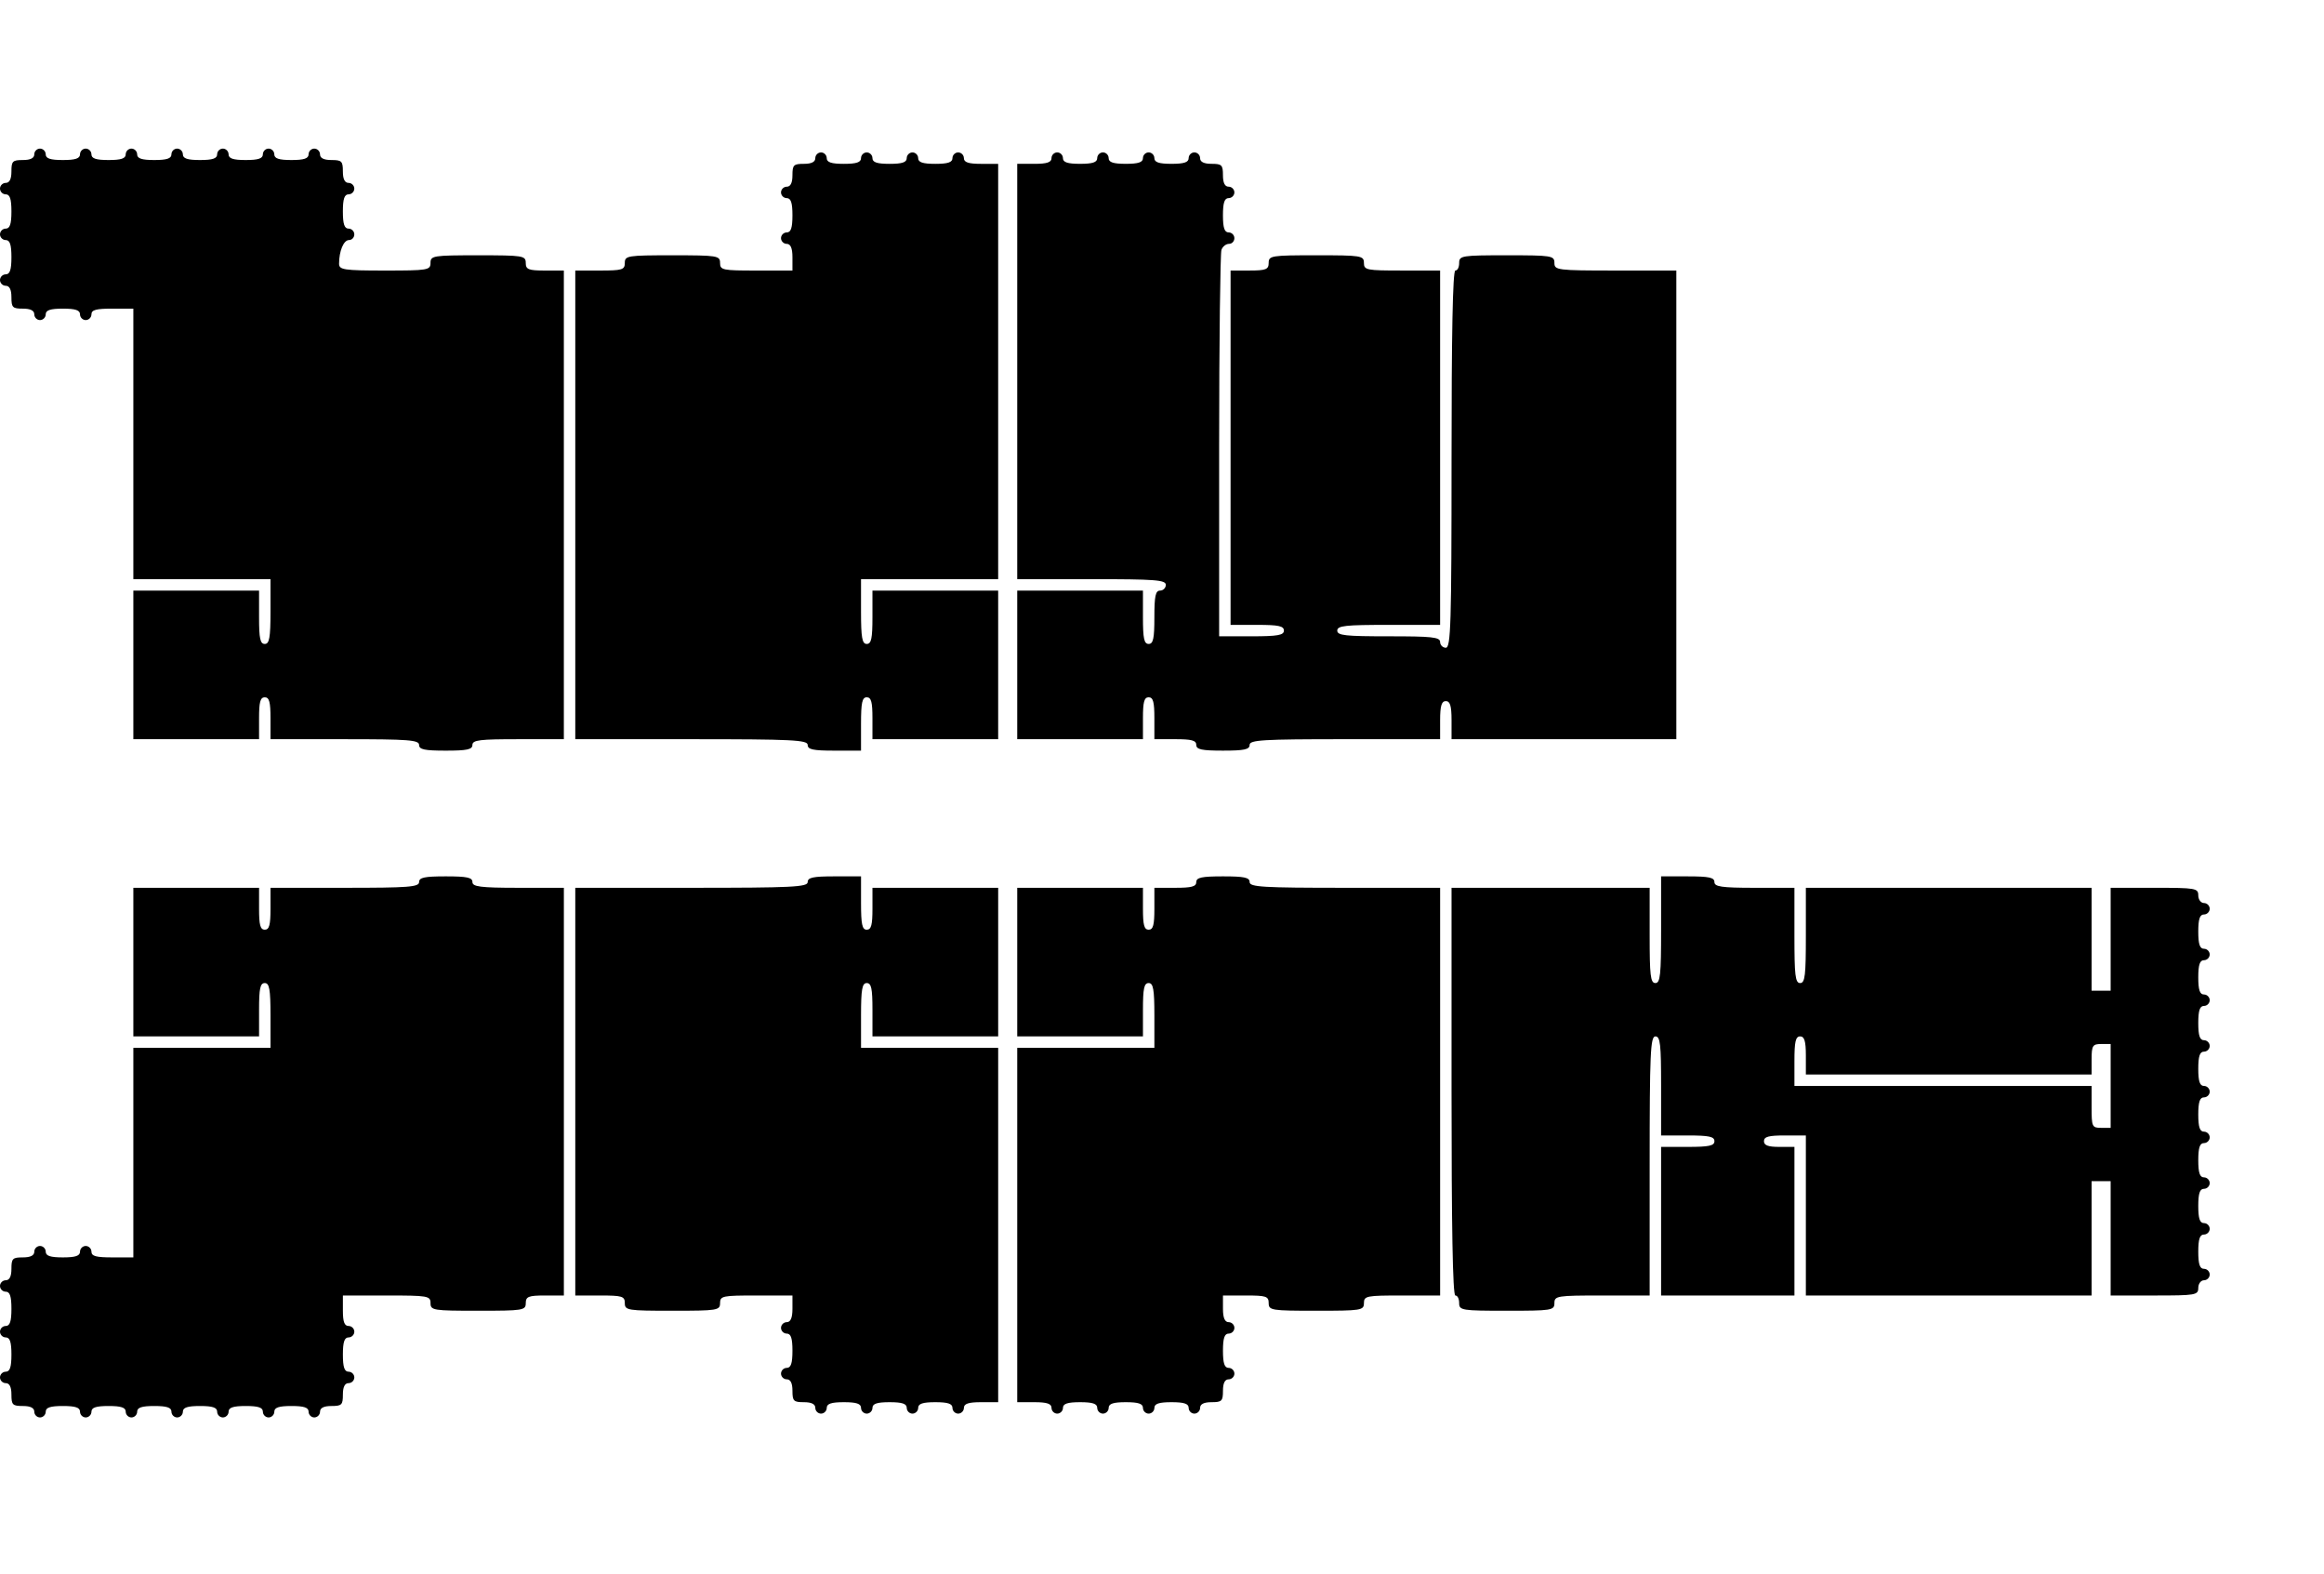 <?xml version="1.0" standalone="no"?>
<!DOCTYPE svg PUBLIC "-//W3C//DTD SVG 20010904//EN"
 "http://www.w3.org/TR/2001/REC-SVG-20010904/DTD/svg10.dtd">
<svg version="1.0" xmlns="http://www.w3.org/2000/svg"
 width="610pt" height="413pt" viewBox="0 0 610 413"
 preserveAspectRatio="xMidYMid meet">
<g transform="translate(0,413) scale(0.1,-0.1)"
fill="#000000" stroke="none">
<path d="M90 3725 c0 -10 -10 -15 -30 -15 -27 0 -30 -3 -30 -30 0 -20 -5 -30
-15 -30 -8 0 -15 -7 -15 -15 0 -8 7 -15 15 -15 11 0 15 -12 15 -45 0 -33 -4
-45 -15 -45 -8 0 -15 -7 -15 -15 0 -8 7 -15 15 -15 11 0 15 -12 15 -45 0 -33
-4 -45 -15 -45 -8 0 -15 -7 -15 -15 0 -8 7 -15 15 -15 10 0 15 -10 15 -30 0
-27 3 -30 30 -30 20 0 30 -5 30 -15 0 -8 7 -15 15 -15 8 0 15 7 15 15 0 11 12
15 45 15 33 0 45 -4 45 -15 0 -8 7 -15 15 -15 8 0 15 7 15 15 0 12 13 15 55
15 l55 0 0 -355 0 -355 180 0 180 0 0 -85 c0 -69 -3 -85 -15 -85 -12 0 -15 14
-15 70 l0 70 -165 0 -165 0 0 -195 0 -195 165 0 165 0 0 55 c0 42 3 55 15 55
12 0 15 -13 15 -55 l0 -55 195 0 c167 0 195 -2 195 -15 0 -12 14 -15 70 -15
56 0 70 3 70 15 0 13 20 15 120 15 l120 0 0 615 0 615 -50 0 c-43 0 -50 3 -50
20 0 19 -7 20 -125 20 -118 0 -125 -1 -125 -20 0 -19 -7 -20 -120 -20 -108 0
-120 2 -120 18 0 33 12 62 26 62 8 0 14 7 14 15 0 8 -7 15 -15 15 -11 0 -15
12 -15 45 0 33 4 45 15 45 8 0 15 7 15 15 0 8 -7 15 -15 15 -10 0 -15 10 -15
30 0 27 -3 30 -30 30 -20 0 -30 5 -30 15 0 8 -7 15 -15 15 -8 0 -15 -7 -15
-15 0 -11 -12 -15 -45 -15 -33 0 -45 4 -45 15 0 8 -7 15 -15 15 -8 0 -15 -7
-15 -15 0 -11 -12 -15 -45 -15 -33 0 -45 4 -45 15 0 8 -7 15 -15 15 -8 0 -15
-7 -15 -15 0 -11 -12 -15 -45 -15 -33 0 -45 4 -45 15 0 8 -7 15 -15 15 -8 0
-15 -7 -15 -15 0 -11 -12 -15 -45 -15 -33 0 -45 4 -45 15 0 8 -7 15 -15 15 -8
0 -15 -7 -15 -15 0 -11 -12 -15 -45 -15 -33 0 -45 4 -45 15 0 8 -7 15 -15 15
-8 0 -15 -7 -15 -15 0 -11 -12 -15 -45 -15 -33 0 -45 4 -45 15 0 8 -7 15 -15
15 -8 0 -15 -7 -15 -15z"/>
<path d="M2140 3715 c0 -10 -10 -15 -30 -15 -27 0 -30 -3 -30 -30 0 -20 -5
-30 -15 -30 -8 0 -15 -7 -15 -15 0 -8 7 -15 15 -15 11 0 15 -12 15 -45 0 -33
-4 -45 -15 -45 -8 0 -15 -7 -15 -15 0 -8 7 -15 15 -15 10 0 15 -11 15 -35 l0
-35 -95 0 c-88 0 -95 1 -95 20 0 19 -7 20 -125 20 -118 0 -125 -1 -125 -20 0
-18 -7 -20 -65 -20 l-65 0 0 -615 0 -615 305 0 c264 0 305 -2 305 -15 0 -12
14 -15 70 -15 l70 0 0 70 c0 56 3 70 15 70 12 0 15 -13 15 -55 l0 -55 165 0
165 0 0 195 0 195 -165 0 -165 0 0 -70 c0 -56 -3 -70 -15 -70 -12 0 -15 16
-15 85 l0 85 180 0 180 0 0 545 0 545 -45 0 c-33 0 -45 4 -45 15 0 8 -7 15
-15 15 -8 0 -15 -7 -15 -15 0 -11 -12 -15 -45 -15 -33 0 -45 4 -45 15 0 8 -7
15 -15 15 -8 0 -15 -7 -15 -15 0 -11 -12 -15 -45 -15 -33 0 -45 4 -45 15 0 8
-7 15 -15 15 -8 0 -15 -7 -15 -15 0 -11 -12 -15 -45 -15 -33 0 -45 4 -45 15 0
8 -7 15 -15 15 -8 0 -15 -7 -15 -15z"/>
<path d="M2760 3715 c0 -11 -12 -15 -45 -15 l-45 0 0 -545 0 -545 195 0 c167
0 195 -2 195 -15 0 -8 -7 -15 -15 -15 -12 0 -15 -14 -15 -70 0 -56 -3 -70 -15
-70 -12 0 -15 14 -15 70 l0 70 -165 0 -165 0 0 -195 0 -195 165 0 165 0 0 55
c0 42 3 55 15 55 12 0 15 -13 15 -55 l0 -55 55 0 c42 0 55 -3 55 -15 0 -12 14
-15 70 -15 56 0 70 3 70 15 0 13 34 15 250 15 l250 0 0 50 c0 38 4 50 15 50
11 0 15 -12 15 -50 l0 -50 295 0 295 0 0 615 0 615 -160 0 c-153 0 -160 1
-160 20 0 19 -7 20 -125 20 -118 0 -125 -1 -125 -20 0 -11 -4 -20 -10 -20 -7
0 -10 -172 -10 -495 0 -433 -2 -495 -15 -495 -8 0 -15 7 -15 15 0 13 -22 15
-135 15 -113 0 -135 2 -135 15 0 13 22 15 135 15 l135 0 0 465 0 465 -100 0
c-93 0 -100 1 -100 20 0 19 -7 20 -125 20 -118 0 -125 -1 -125 -20 0 -17 -7
-20 -50 -20 l-50 0 0 -465 0 -465 70 0 c56 0 70 -3 70 -15 0 -12 -16 -15 -85
-15 l-85 0 0 499 c0 275 3 506 6 515 3 9 12 16 20 16 8 0 14 7 14 15 0 8 -7
15 -15 15 -11 0 -15 12 -15 45 0 33 4 45 15 45 8 0 15 7 15 15 0 8 -7 15 -15
15 -10 0 -15 10 -15 30 0 27 -3 30 -30 30 -20 0 -30 5 -30 15 0 8 -7 15 -15
15 -8 0 -15 -7 -15 -15 0 -11 -12 -15 -45 -15 -33 0 -45 4 -45 15 0 8 -7 15
-15 15 -8 0 -15 -7 -15 -15 0 -11 -12 -15 -45 -15 -33 0 -45 4 -45 15 0 8 -7
15 -15 15 -8 0 -15 -7 -15 -15 0 -11 -12 -15 -45 -15 -33 0 -45 4 -45 15 0 8
-7 15 -15 15 -8 0 -15 -7 -15 -15z"/>
<path d="M1100 1815 c0 -13 -28 -15 -195 -15 l-195 0 0 -55 c0 -42 -3 -55 -15
-55 -12 0 -15 13 -15 55 l0 55 -165 0 -165 0 0 -195 0 -195 165 0 165 0 0 70
c0 56 3 70 15 70 12 0 15 -16 15 -85 l0 -85 -180 0 -180 0 0 -275 0 -275 -55
0 c-42 0 -55 3 -55 15 0 8 -7 15 -15 15 -8 0 -15 -7 -15 -15 0 -11 -12 -15
-45 -15 -33 0 -45 4 -45 15 0 8 -7 15 -15 15 -8 0 -15 -7 -15 -15 0 -10 -10
-15 -30 -15 -27 0 -30 -3 -30 -30 0 -20 -5 -30 -15 -30 -8 0 -15 -7 -15 -15 0
-8 7 -15 15 -15 11 0 15 -12 15 -45 0 -33 -4 -45 -15 -45 -8 0 -15 -7 -15 -15
0 -8 7 -15 15 -15 11 0 15 -12 15 -45 0 -33 -4 -45 -15 -45 -8 0 -15 -7 -15
-15 0 -8 7 -15 15 -15 10 0 15 -10 15 -30 0 -27 3 -30 30 -30 20 0 30 -5 30
-15 0 -8 7 -15 15 -15 8 0 15 7 15 15 0 11 12 15 45 15 33 0 45 -4 45 -15 0
-8 7 -15 15 -15 8 0 15 7 15 15 0 11 12 15 45 15 33 0 45 -4 45 -15 0 -8 7
-15 15 -15 8 0 15 7 15 15 0 11 12 15 45 15 33 0 45 -4 45 -15 0 -8 7 -15 15
-15 8 0 15 7 15 15 0 11 12 15 45 15 33 0 45 -4 45 -15 0 -8 7 -15 15 -15 8 0
15 7 15 15 0 11 12 15 45 15 33 0 45 -4 45 -15 0 -8 7 -15 15 -15 8 0 15 7 15
15 0 11 12 15 45 15 33 0 45 -4 45 -15 0 -8 7 -15 15 -15 8 0 15 7 15 15 0 10
10 15 30 15 27 0 30 3 30 30 0 20 5 30 15 30 8 0 15 7 15 15 0 8 -7 15 -15 15
-11 0 -15 12 -15 45 0 33 4 45 15 45 8 0 15 7 15 15 0 8 -7 15 -15 15 -11 0
-15 11 -15 40 l0 40 115 0 c108 0 115 -1 115 -20 0 -19 7 -20 125 -20 118 0
125 1 125 20 0 17 7 20 50 20 l50 0 0 535 0 535 -120 0 c-100 0 -120 3 -120
15 0 12 -14 15 -70 15 -56 0 -70 -3 -70 -15z"/>
<path d="M2120 1815 c0 -13 -41 -15 -305 -15 l-305 0 0 -535 0 -535 65 0 c58
0 65 -2 65 -20 0 -19 7 -20 125 -20 118 0 125 1 125 20 0 19 7 20 95 20 l95 0
0 -35 c0 -24 -5 -35 -15 -35 -8 0 -15 -7 -15 -15 0 -8 7 -15 15 -15 11 0 15
-12 15 -45 0 -33 -4 -45 -15 -45 -8 0 -15 -7 -15 -15 0 -8 7 -15 15 -15 10 0
15 -10 15 -30 0 -27 3 -30 30 -30 20 0 30 -5 30 -15 0 -8 7 -15 15 -15 8 0 15
7 15 15 0 11 12 15 45 15 33 0 45 -4 45 -15 0 -8 7 -15 15 -15 8 0 15 7 15 15
0 11 12 15 45 15 33 0 45 -4 45 -15 0 -8 7 -15 15 -15 8 0 15 7 15 15 0 11 12
15 45 15 33 0 45 -4 45 -15 0 -8 7 -15 15 -15 8 0 15 7 15 15 0 11 12 15 45
15 l45 0 0 465 0 465 -180 0 -180 0 0 85 c0 69 3 85 15 85 12 0 15 -14 15 -70
l0 -70 165 0 165 0 0 195 0 195 -165 0 -165 0 0 -55 c0 -42 -3 -55 -15 -55
-12 0 -15 14 -15 70 l0 70 -70 0 c-56 0 -70 -3 -70 -15z"/>
<path d="M3140 1815 c0 -12 -13 -15 -55 -15 l-55 0 0 -55 c0 -42 -3 -55 -15
-55 -12 0 -15 13 -15 55 l0 55 -165 0 -165 0 0 -195 0 -195 165 0 165 0 0 70
c0 56 3 70 15 70 12 0 15 -16 15 -85 l0 -85 -180 0 -180 0 0 -465 0 -465 45 0
c33 0 45 -4 45 -15 0 -8 7 -15 15 -15 8 0 15 7 15 15 0 11 12 15 45 15 33 0
45 -4 45 -15 0 -8 7 -15 15 -15 8 0 15 7 15 15 0 11 12 15 45 15 33 0 45 -4
45 -15 0 -8 7 -15 15 -15 8 0 15 7 15 15 0 11 12 15 45 15 33 0 45 -4 45 -15
0 -8 7 -15 15 -15 8 0 15 7 15 15 0 10 10 15 30 15 27 0 30 3 30 30 0 20 5 30
15 30 8 0 15 7 15 15 0 8 -7 15 -15 15 -11 0 -15 12 -15 45 0 33 4 45 15 45 8
0 15 7 15 15 0 8 -7 15 -15 15 -10 0 -15 11 -15 35 l0 35 60 0 c53 0 60 -2 60
-20 0 -19 7 -20 125 -20 118 0 125 1 125 20 0 19 7 20 100 20 l100 0 0 535 0
535 -250 0 c-216 0 -250 2 -250 15 0 12 -14 15 -70 15 -56 0 -70 -3 -70 -15z"/>
<path d="M4360 1690 c0 -118 -2 -140 -15 -140 -13 0 -15 21 -15 125 l0 125
-260 0 -260 0 0 -535 c0 -350 3 -535 10 -535 6 0 10 -9 10 -20 0 -19 7 -20
125 -20 118 0 125 1 125 20 0 19 7 20 125 20 l125 0 0 340 c0 296 2 340 15
340 13 0 15 -21 15 -130 l0 -130 70 0 c56 0 70 -3 70 -15 0 -12 -14 -15 -70
-15 l-70 0 0 -195 0 -195 175 0 175 0 0 195 0 195 -40 0 c-29 0 -40 4 -40 15
0 12 13 15 55 15 l55 0 0 -210 0 -210 375 0 375 0 0 150 0 150 25 0 25 0 0
-150 0 -150 115 0 c108 0 115 1 115 20 0 11 7 20 15 20 8 0 15 7 15 15 0 8 -7
15 -15 15 -11 0 -15 12 -15 45 0 33 4 45 15 45 8 0 15 7 15 15 0 8 -7 15 -15
15 -11 0 -15 12 -15 45 0 33 4 45 15 45 8 0 15 7 15 15 0 8 -7 15 -15 15 -11
0 -15 12 -15 45 0 33 4 45 15 45 8 0 15 7 15 15 0 8 -7 15 -15 15 -11 0 -15
12 -15 45 0 33 4 45 15 45 8 0 15 7 15 15 0 8 -7 15 -15 15 -11 0 -15 12 -15
45 0 33 4 45 15 45 8 0 15 7 15 15 0 8 -7 15 -15 15 -11 0 -15 12 -15 45 0 33
4 45 15 45 8 0 15 7 15 15 0 8 -7 15 -15 15 -11 0 -15 12 -15 45 0 33 4 45 15
45 8 0 15 7 15 15 0 8 -7 15 -15 15 -11 0 -15 12 -15 45 0 33 4 45 15 45 8 0
15 7 15 15 0 8 -7 15 -15 15 -8 0 -15 9 -15 20 0 19 -7 20 -115 20 l-115 0 0
-135 0 -135 -25 0 -25 0 0 135 0 135 -375 0 -375 0 0 -125 c0 -104 -2 -125
-15 -125 -13 0 -15 21 -15 125 l0 125 -105 0 c-87 0 -105 3 -105 15 0 12 -14
15 -70 15 l-70 0 0 -140z m380 -330 l0 -50 375 0 375 0 0 40 c0 36 3 40 25 40
l25 0 0 -110 0 -110 -25 0 c-24 0 -25 3 -25 55 l0 55 -390 0 -390 0 0 65 c0
51 3 65 15 65 11 0 15 -12 15 -50z"/>
</g>
</svg>
